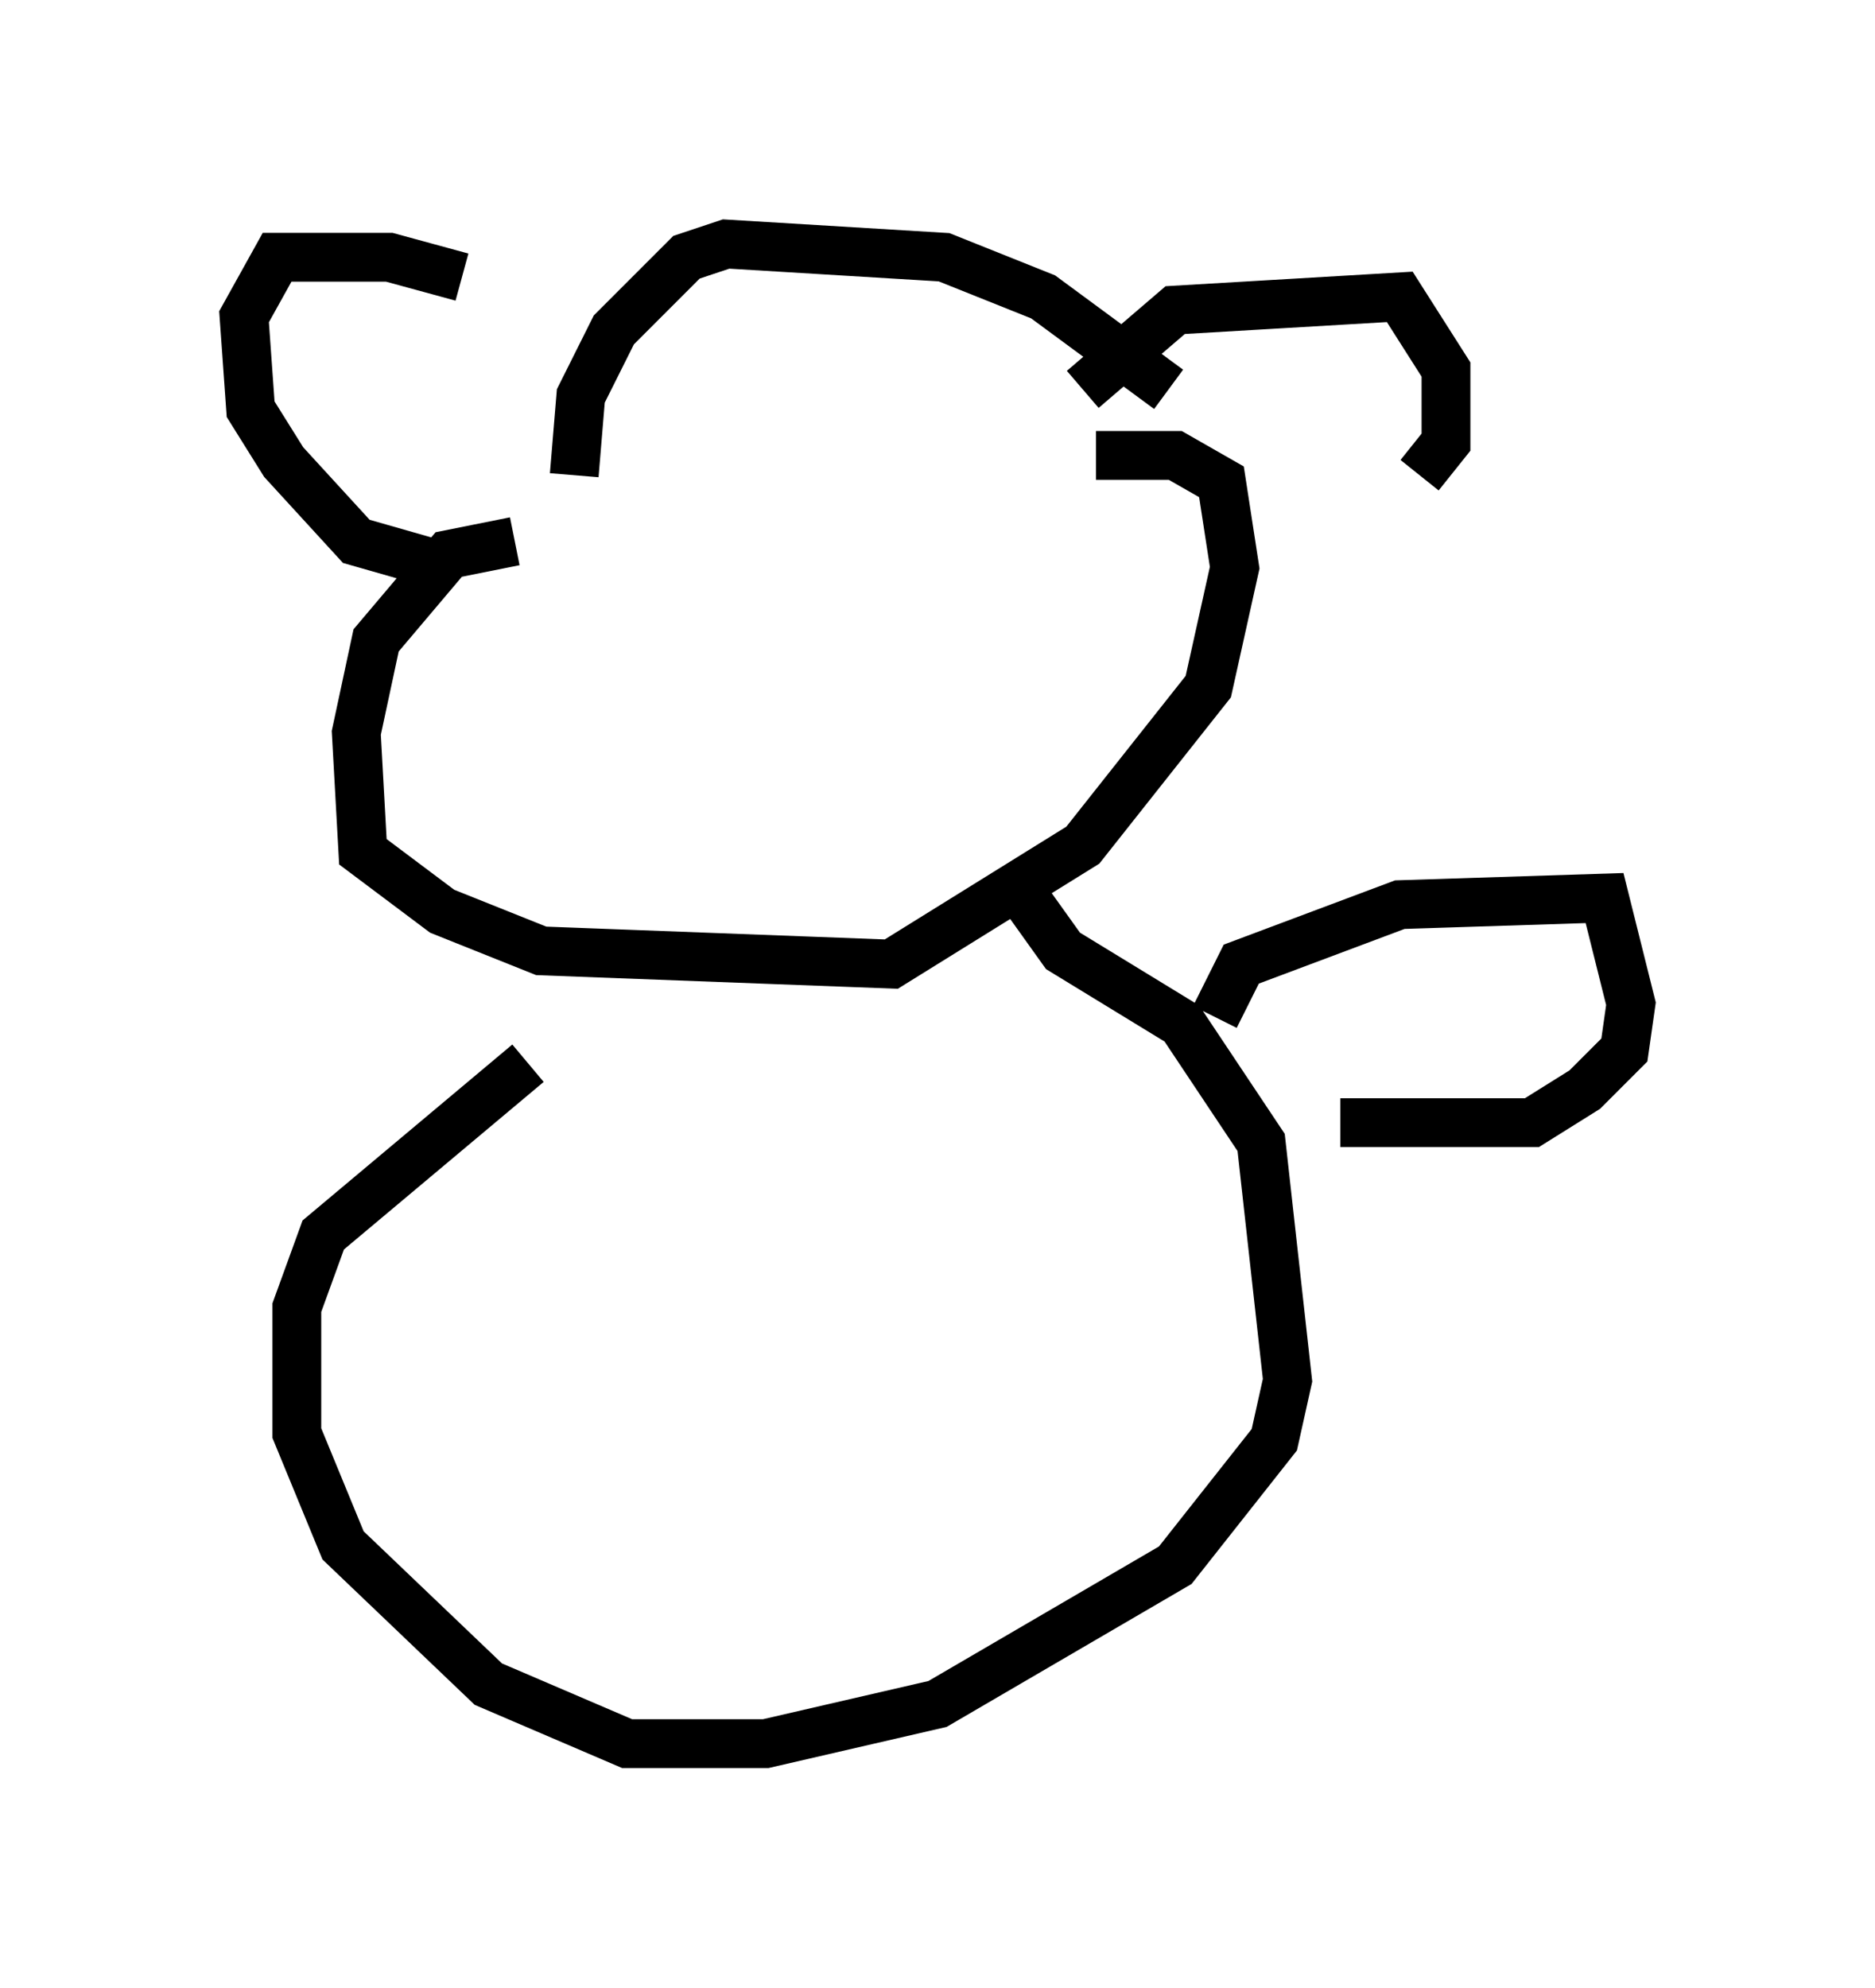 <?xml version="1.0" encoding="utf-8" ?>
<svg baseProfile="full" height="40.717" version="1.1" width="38.416" xmlns="http://www.w3.org/2000/svg" xmlns:ev="http://www.w3.org/2001/xml-events" xmlns:xlink="http://www.w3.org/1999/xlink"><defs /><rect fill="white" height="40.717" width="38.416" x="0" y="0" /><path d="M10.548, 6.759 m-1.083, -1.083 l-1.488, -0.406 -2.3, 0.0 l-0.677, 1.218 0.135, 1.894 l0.677, 1.083 1.488, 1.624 l1.894, 0.541 m12.99, -3.654 l1.894, -1.624 4.601, -0.271 l0.947, 1.488 0.0, 1.488 l-0.541, 0.677 m-5.142, -1.759 l-2.571, -1.894 -2.03, -0.812 l-4.465, -0.271 -0.812, 0.271 l-1.488, 1.488 -0.677, 1.353 l-0.135, 1.624 m-1.218, 1.353 l-1.353, 0.271 -1.488, 1.759 l-0.406, 1.894 0.135, 2.436 l1.624, 1.218 2.03, 0.812 l7.172, 0.271 3.924, -2.436 l2.571, -3.248 0.541, -2.436 l-0.271, -1.759 -0.947, -0.541 l-1.624, 0.0 m-1.353, 9.202 l0.677, 0.947 2.436, 1.488 l1.624, 2.436 0.541, 4.871 l-0.271, 1.218 -2.03, 2.571 l-4.871, 2.842 -3.518, 0.812 l-2.842, 0.0 -2.842, -1.218 l-2.977, -2.842 -0.947, -2.3 l0.0, -2.571 0.541, -1.488 l4.195, -3.518 m14.073, -0.947 l0.541, -1.083 3.248, -1.218 l4.195, -0.135 0.541, 2.165 l-0.135, 0.947 -0.812, 0.812 l-1.083, 0.677 -3.924, 0.0 " fill="none" stroke="black" stroke-width="1" /></svg>